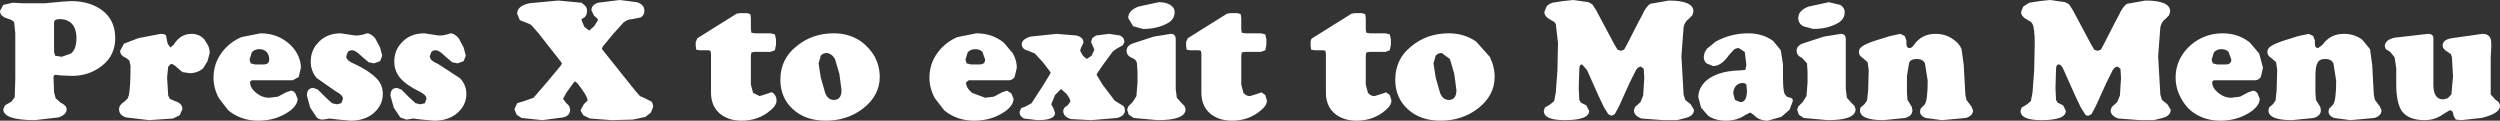 <?xml version="1.0" encoding="UTF-8" standalone="no"?>
<svg xmlns:xlink="http://www.w3.org/1999/xlink" height="11.05px" width="228.9px" xmlns="http://www.w3.org/2000/svg">
  <rect width="100%" height="100%" fill="#333333" stroke="none"/>
  <g transform="matrix(1.0, 0.0, 0.0, 1.0, 111.35, -96.6)">
    <path d="M4.5 99.75 L4.6 100.2 4.6 100.7 4.5 101.2 4.1 101.35 2.65 101.35 2.35 101.4 2.3 101.7 2.3 104.35 2.5 105.1 Q2.75 105.4 3.1 105.4 L3.9 105.15 4.15 105.05 4.5 105.3 4.65 105.8 Q4.65 106.25 4.1 106.7 3.0 107.65 1.45 107.65 0.2 107.65 -0.6 106.95 -1.35 106.25 -1.35 105.1 L-1.35 101.5 -1.4 101.25 -1.6 101.2 -2.4 101.2 -2.7 101.15 -2.75 100.8 -2.75 100.45 -2.6 100.1 1.0 97.85 1.35 97.8 1.95 97.8 2.25 97.9 2.3 98.25 2.3 99.3 2.35 99.6 2.7 99.65 4.1 99.65 4.5 99.75 M8.8 100.1 L12.4 97.85 12.75 97.8 13.35 97.8 13.65 97.9 13.7 98.25 13.7 99.3 13.75 99.6 14.1 99.65 15.5 99.65 15.9 99.75 16.0 100.2 16.0 100.7 15.9 101.2 15.5 101.35 14.05 101.35 13.75 101.4 13.7 101.7 13.7 104.35 13.9 105.1 Q14.15 105.4 14.5 105.4 L15.3 105.15 15.55 105.05 15.9 105.3 16.05 105.8 Q16.05 106.25 15.5 106.7 14.4 107.65 12.85 107.65 11.6 107.65 10.8 106.95 10.05 106.25 10.05 105.1 L10.05 101.5 10.0 101.25 9.8 101.2 9.0 101.2 8.7 101.15 8.65 100.8 8.65 100.45 Q8.65 100.2 8.8 100.1 M21.3 99.65 Q22.7 99.65 23.8 100.4 L25.05 101.8 Q25.5 102.7 25.5 103.65 25.5 105.35 23.95 106.55 22.5 107.65 20.55 107.65 18.7 107.65 17.55 106.6 16.4 105.55 16.4 103.9 16.4 102.05 17.8 100.9 19.25 99.65 21.3 99.65 M20.1 101.7 L19.9 102.4 20.1 103.7 20.5 105.1 Q20.75 105.75 21.3 105.75 22.0 105.75 22.0 104.85 L21.8 103.35 21.4 102.0 20.65 101.45 Q20.3 101.45 20.1 101.7 M34.1 96.8 L34.45 97.0 34.8 97.55 36.4 100.55 36.75 101.15 37.05 101.25 37.35 101.15 37.6 100.7 38.7 98.55 39.0 98.0 Q39.35 97.2 39.75 96.95 L41.45 96.65 Q43.7 96.65 43.7 97.65 L43.6 98.0 43.25 98.35 Q42.9 98.6 42.8 99.1 L42.6 101.75 42.8 105.25 42.95 105.75 43.45 106.15 43.75 106.65 Q43.75 107.2 43.0 107.4 L42.2 107.6 40.95 107.6 38.95 107.45 Q38.25 107.2 38.25 106.7 L38.35 106.4 38.85 105.95 39.1 105.35 39.2 103.75 39.15 102.9 38.9 102.7 Q38.65 102.7 38.45 103.0 L37.85 104.2 36.9 106.3 36.5 107.05 36.2 107.2 35.9 107.05 35.5 106.4 35.0 105.35 33.95 103.0 33.5 102.5 Q33.25 102.5 33.25 102.95 L33.2 104.65 33.25 105.75 33.4 106.0 33.9 106.25 34.15 106.75 Q34.15 107.6 31.9 107.6 30.0 107.6 30.0 106.75 L30.1 106.45 30.6 106.15 30.95 105.85 31.1 105.05 31.25 103.0 31.3 100.55 31.1 98.8 30.95 98.6 30.6 98.4 Q30.05 98.1 30.05 97.7 L30.25 97.2 Q30.45 96.95 30.8 96.85 L31.75 96.7 32.7 96.6 34.1 96.8 M45.75 100.4 Q47.15 99.65 48.7 99.65 50.05 99.65 51.0 100.35 L51.7 101.2 51.9 102.5 51.9 103.65 Q51.9 104.85 52.05 105.2 L52.25 105.45 52.55 105.55 Q52.8 105.55 52.8 105.85 L52.5 106.65 51.75 107.3 50.5 107.65 Q49.7 107.65 49.2 107.1 L48.9 106.9 48.5 107.1 Q47.7 107.65 46.7 107.65 45.7 107.65 45.05 107.2 L44.4 106.45 44.15 105.5 Q44.15 104.7 44.8 104.05 45.85 103.1 47.9 103.05 L48.45 103.0 48.55 102.55 48.4 101.35 47.85 101.0 Q47.6 101.0 47.4 101.15 L46.95 101.65 Q46.25 102.65 45.5 102.65 L44.9 102.4 Q44.65 102.2 44.65 101.8 44.65 101.45 44.95 101.05 L45.75 100.4 M53.3 98.25 Q53.3 97.55 54.25 97.2 L56.1 96.8 57.15 97.05 Q57.55 97.3 57.55 97.7 57.55 98.35 56.95 98.7 56.0 99.25 54.65 99.25 L53.75 99.0 Q53.3 98.75 53.3 98.25 M53.15 101.25 Q53.15 100.75 53.8 100.55 L55.65 99.95 57.2 99.7 Q57.65 99.7 57.65 100.2 L57.65 104.75 57.75 105.55 58.15 106.0 58.45 106.3 58.55 106.6 Q58.55 107.6 56.0 107.6 L53.8 107.4 53.35 107.1 53.2 106.65 53.3 106.35 53.7 105.95 54.05 105.4 54.15 104.15 54.15 103.2 54.1 102.4 53.65 101.9 Q53.15 101.7 53.15 101.25 M59.15 100.85 Q59.4 100.65 60.25 100.35 L61.7 99.9 62.65 99.7 63.05 99.9 63.2 100.3 63.2 100.5 63.2 100.6 Q63.2 101.0 63.5 101.0 63.7 101.0 63.9 100.7 64.6 99.7 65.85 99.7 66.85 99.7 67.55 100.25 68.05 100.6 68.25 101.1 L68.45 102.55 68.6 105.3 68.7 105.75 69.15 106.35 69.3 106.7 Q69.3 107.2 68.65 107.4 L66.45 107.6 64.95 107.4 Q64.45 107.2 64.45 106.8 L64.5 106.55 64.85 106.2 Q65.15 105.85 65.15 104.0 L64.9 102.4 Q64.7 102.0 64.15 102.0 63.6 102.0 63.45 102.35 L63.25 103.55 63.25 105.1 63.3 105.75 63.7 106.4 63.75 106.7 Q63.75 107.2 63.1 107.4 L61.1 107.6 Q58.95 107.6 58.95 106.7 L59.0 106.45 59.35 106.15 59.6 105.8 59.7 104.85 59.75 103.0 59.65 102.3 59.2 101.9 Q58.85 101.7 58.85 101.35 58.85 101.05 59.15 100.85 M74.45 96.85 L75.4 96.7 76.35 96.6 77.75 96.8 78.1 97.0 78.45 97.55 80.05 100.55 80.4 101.15 80.7 101.25 81.0 101.15 81.25 100.7 82.35 98.55 82.65 98.0 Q83.0 97.2 83.4 96.95 L85.1 96.65 Q87.35 96.65 87.35 97.65 L87.25 98.0 86.9 98.35 Q86.55 98.6 86.45 99.1 L86.25 101.75 86.45 105.25 86.6 105.75 87.1 106.15 87.4 106.65 Q87.4 107.2 86.65 107.4 L85.85 107.6 84.6 107.6 82.6 107.45 Q81.9 107.2 81.9 106.7 L82.0 106.4 82.5 105.95 82.75 105.35 82.85 103.75 82.8 102.9 82.55 102.7 Q82.3 102.7 82.1 103.0 L81.5 104.2 80.55 106.3 80.15 107.05 79.85 107.2 Q79.65 107.2 79.55 107.05 L79.15 106.4 78.65 105.35 77.6 103.0 Q77.4 102.5 77.15 102.5 76.9 102.5 76.9 102.95 L76.85 104.65 76.9 105.75 77.05 106.0 77.55 106.25 77.8 106.75 Q77.8 107.6 75.55 107.6 73.65 107.6 73.65 106.75 L73.75 106.45 74.25 106.15 74.6 105.85 74.75 105.05 74.9 103.0 74.95 100.55 Q74.95 99.25 74.75 98.8 L74.6 98.6 74.25 98.4 Q73.7 98.1 73.7 97.7 L73.9 97.2 74.45 96.85 M92.05 101.1 Q91.6 101.1 91.35 101.4 L91.15 102.05 91.25 102.4 91.65 102.5 92.45 102.5 Q92.95 102.5 92.95 102.05 L92.7 101.35 Q92.45 101.1 92.05 101.1 M94.65 100.5 L95.5 101.5 95.85 102.8 95.65 103.65 Q95.45 103.95 95.1 103.95 L91.45 103.95 Q91.2 103.95 91.2 104.15 91.2 104.65 91.75 105.1 92.3 105.55 92.95 105.55 L93.75 105.45 94.5 105.05 94.95 104.9 Q95.15 104.9 95.35 105.15 L95.55 105.65 Q95.55 106.2 94.85 106.75 93.6 107.65 91.95 107.65 90.35 107.65 89.2 106.7 88.7 106.25 88.35 105.6 87.85 104.7 87.85 103.7 87.85 102.4 88.65 101.35 89.35 100.45 90.4 100.0 91.2 99.65 92.15 99.65 93.6 99.65 94.65 100.5 M100.05 99.7 L100.45 99.9 100.6 100.3 100.6 100.5 100.6 100.6 Q100.6 101.0 100.9 101.0 L101.3 100.7 Q102.0 99.7 103.25 99.7 104.25 99.7 104.95 100.25 L105.65 101.1 105.85 102.55 106.0 105.3 106.1 105.75 106.55 106.35 106.7 106.7 Q106.7 107.2 106.05 107.4 L103.85 107.6 102.35 107.4 Q101.85 107.2 101.85 106.8 L101.9 106.55 102.25 106.2 Q102.55 105.85 102.55 104.0 L102.3 102.4 Q102.1 102.0 101.55 102.0 101.0 102.0 100.85 102.35 100.65 102.65 100.65 103.55 L100.65 105.1 100.7 105.75 101.1 106.4 101.15 106.7 Q101.15 107.2 100.5 107.4 L98.5 107.6 Q96.35 107.6 96.35 106.7 L96.4 106.45 96.75 106.15 97.0 105.8 97.1 104.85 97.15 103.0 97.05 102.3 96.6 101.9 Q96.25 101.7 96.25 101.35 96.25 101.05 96.55 100.85 96.8 100.65 97.65 100.35 L99.1 99.9 100.05 99.7 M107.5 101.35 L107.1 101.1 107.0 100.85 Q107.0 100.25 107.9 100.05 L110.95 99.7 Q111.45 99.7 111.45 100.1 L111.45 104.35 Q111.45 105.7 112.35 105.7 L112.75 105.6 113.1 105.25 113.25 103.6 113.15 101.85 113.05 101.55 112.75 101.35 Q112.3 101.1 112.3 100.75 112.3 100.25 113.1 100.1 L115.95 99.7 Q116.75 99.7 116.75 100.55 L116.75 100.9 116.7 101.85 116.7 105.25 117.15 105.75 Q117.55 105.95 117.55 106.3 117.55 107.0 115.85 107.4 L114.0 107.6 113.5 107.55 113.3 107.2 Q113.25 106.7 113.0 106.7 L112.85 106.75 112.35 107.05 Q111.6 107.6 110.65 107.6 109.15 107.6 108.55 106.75 108.05 106.0 108.05 104.3 L108.05 103.2 108.05 102.85 107.9 101.85 107.5 101.35 M48.2 104.2 Q47.85 104.2 47.6 104.45 47.35 104.75 47.35 105.15 L47.5 105.75 48.0 105.95 Q48.6 105.95 48.6 104.9 L48.55 104.35 Q48.45 104.2 48.2 104.2 M-108.8 96.9 L-107.25 96.9 -105.65 96.75 -104.85 96.7 Q-103.55 96.7 -102.55 97.2 -100.8 98.1 -100.8 100.1 -100.8 101.7 -102.05 102.65 -103.2 103.55 -104.8 103.55 L-105.85 103.5 -106.25 103.45 Q-106.45 103.45 -106.45 103.7 L-106.4 105.05 -106.25 105.6 -105.8 106.0 Q-105.25 106.25 -105.25 106.6 -105.25 107.1 -106.0 107.35 L-108.15 107.6 Q-111.05 107.6 -111.05 106.6 L-110.9 106.25 -110.3 105.9 -110.0 105.5 -109.95 103.75 -109.95 99.65 -110.05 98.65 Q-110.15 98.45 -110.65 98.3 -111.35 98.1 -111.35 97.6 L-111.05 97.05 -110.2 96.85 -109.25 96.9 -108.8 96.9 M-106.4 98.65 L-106.4 101.35 -106.3 101.7 -105.7 101.8 -104.85 101.5 Q-104.35 101.1 -104.35 100.1 -104.35 99.1 -104.9 98.65 -105.3 98.35 -105.85 98.35 -106.4 98.35 -106.4 98.65 M-100.35 101.25 L-100.0 100.6 -98.7 100.1 -96.65 99.7 Q-96.25 99.7 -96.15 99.85 L-96.0 100.6 -95.75 100.95 -95.45 100.7 Q-94.85 99.7 -93.8 99.7 -93.1 99.7 -92.65 100.2 L-92.3 100.75 Q-92.15 101.1 -92.15 101.45 L-92.35 102.2 -92.75 102.85 Q-93.25 103.3 -94.0 103.3 L-94.65 103.2 -95.35 102.6 Q-95.55 102.45 -95.7 102.45 L-95.95 102.7 -96.05 103.7 -95.95 105.35 -95.8 105.65 -95.35 105.85 Q-94.65 106.05 -94.65 106.6 L-94.9 107.15 -95.5 107.45 -97.7 107.6 -99.8 107.35 Q-100.45 107.15 -100.45 106.6 -100.45 106.2 -99.95 105.9 L-99.65 105.6 -99.55 105.3 Q-99.4 104.55 -99.4 102.65 L-99.5 102.15 -99.8 101.9 Q-100.35 101.7 -100.35 101.25 M-88.3 101.4 L-88.5 102.05 -88.4 102.4 -88.0 102.5 -87.2 102.5 Q-86.7 102.5 -86.7 102.05 -86.7 101.6 -86.95 101.35 -87.2 101.1 -87.6 101.1 -88.05 101.1 -88.3 101.4 M-89.25 100.0 L-87.5 99.65 Q-86.05 99.65 -85.0 100.5 -84.45 100.95 -84.15 101.5 -83.8 102.15 -83.8 102.8 L-84.0 103.65 -84.55 103.95 -88.2 103.95 Q-88.45 103.95 -88.45 104.15 -88.45 104.65 -87.9 105.1 -87.35 105.55 -86.7 105.55 L-85.9 105.45 -85.15 105.05 -84.7 104.9 Q-84.5 104.9 -84.3 105.15 L-84.1 105.65 Q-84.1 106.2 -84.8 106.75 -86.05 107.65 -87.7 107.65 -89.3 107.65 -90.45 106.7 L-91.3 105.6 Q-91.8 104.7 -91.8 103.7 -91.8 102.4 -91.0 101.35 -90.3 100.45 -89.25 100.0 M-79.5 101.35 L-79.65 101.75 Q-79.65 102.15 -78.9 102.45 -77.6 103.05 -76.9 103.75 -76.3 104.35 -76.3 105.2 -76.3 106.3 -77.25 107.05 -78.05 107.65 -79.25 107.65 L-80.35 107.55 -81.2 107.45 -81.45 107.5 -81.8 107.55 Q-82.15 107.55 -82.35 107.35 L-82.95 106.45 -83.25 105.35 Q-83.25 104.65 -82.65 104.65 L-82.25 104.8 -81.5 105.55 -80.95 106.05 -80.5 106.15 -80.1 106.05 -79.95 105.65 Q-79.95 105.3 -80.55 105.0 L-82.35 103.75 Q-82.9 103.1 -82.9 102.25 -82.9 101.3 -82.35 100.65 -81.55 99.65 -80.15 99.65 L-78.85 99.85 -78.55 99.85 -78.05 99.75 -77.75 99.65 Q-77.4 99.65 -77.0 100.1 L-76.55 100.95 -76.35 101.7 -76.55 102.2 -77.1 102.4 -77.6 102.3 -78.3 101.7 Q-78.8 101.2 -79.1 101.2 -79.35 101.2 -79.5 101.35 M-72.5 99.65 L-71.2 99.85 -70.9 99.85 -70.4 99.75 -70.1 99.65 Q-69.75 99.65 -69.35 100.1 L-68.9 100.95 -68.7 101.7 -68.9 102.2 -69.45 102.4 -69.95 102.3 -70.65 101.7 Q-71.15 101.2 -71.45 101.2 -71.7 101.2 -71.85 101.35 L-72.0 101.75 Q-72.0 102.15 -71.25 102.45 L-69.25 103.75 Q-68.65 104.35 -68.65 105.2 -68.65 106.3 -69.6 107.05 -70.4 107.65 -71.6 107.65 L-72.7 107.55 -73.55 107.45 -73.8 107.5 -74.15 107.55 -74.7 107.35 -75.3 106.45 -75.6 105.35 Q-75.6 104.65 -75.0 104.65 L-74.6 104.8 -73.85 105.55 -73.3 106.05 -72.85 106.15 -72.45 106.05 -72.3 105.65 Q-72.3 105.3 -72.9 105.0 -74.15 104.4 -74.7 103.75 -75.25 103.1 -75.25 102.25 -75.25 101.3 -74.7 100.65 -73.9 99.65 -72.5 99.65 M-62.9 96.9 L-60.25 96.65 -58.1 96.85 -57.75 97.15 Q-57.6 97.35 -57.6 97.6 -57.6 98.0 -57.85 98.2 L-58.1 98.35 -58.1 98.45 -57.85 99.05 -57.4 99.4 -56.95 99.0 -56.6 98.45 -56.65 98.3 -56.95 98.05 -57.2 97.55 Q-57.2 97.05 -56.6 96.85 L-54.6 96.6 -53.05 96.8 Q-52.35 97.0 -52.35 97.6 -52.35 98.0 -52.7 98.2 L-53.45 98.35 Q-53.85 98.35 -54.25 98.65 L-55.2 99.7 -56.15 100.85 -56.25 101.05 -56.15 101.2 -53.15 104.95 -52.75 105.4 -52.3 105.6 -51.7 105.9 Q-51.55 106.1 -51.55 106.4 L-51.75 106.9 -52.25 107.3 -53.4 107.55 -55.35 107.6 -57.35 107.45 -57.95 107.15 -58.2 106.7 -57.9 106.15 -57.55 105.8 Q-57.55 105.4 -58.5 104.2 L-58.7 104.05 -58.85 104.2 -59.5 105.1 -59.8 105.65 -59.5 106.05 Q-59.15 106.3 -59.15 106.65 -59.15 107.2 -59.8 107.35 L-61.7 107.6 -63.6 107.4 -64.05 107.1 -64.25 106.6 -64.0 106.05 -63.35 105.85 -62.5 105.55 -61.25 104.1 -60.0 102.6 -59.9 102.4 -60.0 102.25 -62.0 99.7 -62.65 98.95 Q-62.8 98.8 -63.1 98.7 L-63.75 98.45 -64.0 97.85 Q-64.0 97.15 -62.9 96.9 M-47.6 101.15 L-47.65 100.8 -47.65 100.45 -47.5 100.1 -43.9 97.85 -43.55 97.8 -42.95 97.8 -42.65 97.9 -42.6 98.25 -42.6 99.3 -42.55 99.6 -42.2 99.65 -40.8 99.65 -40.4 99.75 -40.3 100.2 -40.3 100.7 -40.4 101.2 -40.8 101.35 -42.25 101.35 -42.55 101.4 -42.6 101.7 -42.6 104.35 -42.4 105.1 -41.8 105.4 -41.0 105.15 -40.75 105.05 Q-40.55 105.05 -40.4 105.3 -40.25 105.5 -40.25 105.8 -40.25 106.25 -40.8 106.7 -41.9 107.65 -43.45 107.65 -44.7 107.65 -45.5 106.95 -46.25 106.25 -46.25 105.1 L-46.25 101.5 -46.3 101.25 -46.5 101.2 -47.3 101.2 -47.6 101.15 M-31.25 101.8 Q-30.8 102.7 -30.8 103.65 -30.8 105.35 -32.35 106.55 -33.8 107.65 -35.75 107.65 -37.6 107.65 -38.75 106.6 -39.9 105.55 -39.9 103.9 -39.9 102.05 -38.5 100.9 -37.05 99.65 -35.0 99.65 -33.6 99.65 -32.5 100.4 -31.75 100.95 -31.25 101.8 M-36.2 101.7 L-36.4 102.4 -36.2 103.7 -35.8 105.1 Q-35.55 105.75 -35.0 105.75 -34.3 105.75 -34.3 104.85 L-34.5 103.35 -34.9 102.0 Q-35.2 101.5 -35.65 101.45 -36.0 101.45 -36.2 101.7 M-21.95 99.65 Q-20.5 99.65 -19.45 100.5 L-18.6 101.5 Q-18.25 102.15 -18.25 102.8 L-18.45 103.65 Q-18.65 103.95 -19.0 103.95 L-22.65 103.95 -22.9 104.15 Q-22.9 104.65 -22.35 105.1 L-21.15 105.55 -20.35 105.45 -19.6 105.05 -19.15 104.9 -18.75 105.15 -18.55 105.65 Q-18.55 106.2 -19.25 106.75 -20.5 107.65 -22.15 107.65 -23.75 107.65 -24.9 106.7 L-25.75 105.6 Q-26.25 104.7 -26.25 103.7 -26.25 102.4 -25.45 101.35 -24.75 100.45 -23.7 100.0 L-21.95 99.65 M-22.75 101.4 L-22.95 102.05 -22.85 102.4 -22.45 102.5 -21.65 102.5 Q-21.15 102.5 -21.15 102.05 L-21.4 101.35 Q-21.65 101.1 -22.05 101.1 -22.5 101.1 -22.75 101.4 M-17.8 100.65 Q-17.8 100.2 -17.0 99.95 L-14.6 99.7 -12.8 99.85 Q-12.15 100.0 -12.15 100.5 L-12.4 101.05 -12.45 101.25 -12.2 101.7 -11.85 102.0 -11.4 101.7 -11.15 101.15 -11.3 100.8 -11.45 100.45 -11.35 100.1 -11.0 99.85 -9.8 99.7 -8.8 99.85 Q-8.4 100.05 -8.4 100.45 L-8.55 100.75 -9.1 101.05 -9.45 101.3 -10.3 102.45 -10.85 103.25 -10.95 103.45 -10.85 103.6 -10.4 104.35 -9.3 105.8 -8.75 106.15 Q-8.35 106.3 -8.35 106.7 -8.35 107.2 -9.05 107.4 L-11.45 107.6 -13.3 107.5 Q-14.0 107.3 -14.0 106.75 -14.0 106.45 -13.6 106.25 L-13.35 105.9 Q-13.35 105.65 -13.7 105.2 L-14.2 104.75 -14.75 105.3 -15.1 106.15 -14.9 106.5 -14.75 106.95 Q-14.75 107.6 -16.35 107.6 L-17.6 107.45 Q-18.0 107.25 -18.0 106.85 L-17.85 106.5 -17.45 106.35 -16.9 106.05 -15.8 104.35 -15.25 103.45 -15.15 103.25 -15.25 103.1 -15.9 102.25 -16.6 101.5 -17.2 101.25 Q-17.8 101.1 -17.8 100.65 M-7.1 97.2 L-5.25 96.8 Q-4.6 96.8 -4.2 97.05 -3.8 97.3 -3.8 97.7 -3.8 98.35 -4.4 98.7 -5.35 99.25 -6.7 99.25 L-7.6 99.0 -8.05 98.25 Q-8.05 97.55 -7.1 97.2 M-7.55 100.55 L-5.7 99.95 -4.15 99.7 Q-3.7 99.7 -3.7 100.2 L-3.7 104.75 -3.6 105.55 -3.2 106.0 -2.9 106.3 -2.8 106.6 Q-2.8 107.6 -5.35 107.6 L-7.55 107.4 -8.0 107.1 -8.15 106.65 -8.05 106.35 -7.65 105.95 -7.3 105.4 -7.2 104.15 -7.2 103.2 -7.25 102.4 Q-7.3 102.05 -7.7 101.9 -8.2 101.7 -8.2 101.25 -8.2 100.75 -7.55 100.55" fill="#ffffff" fill-rule="evenodd" stroke="none"/>
  </g>
</svg>
